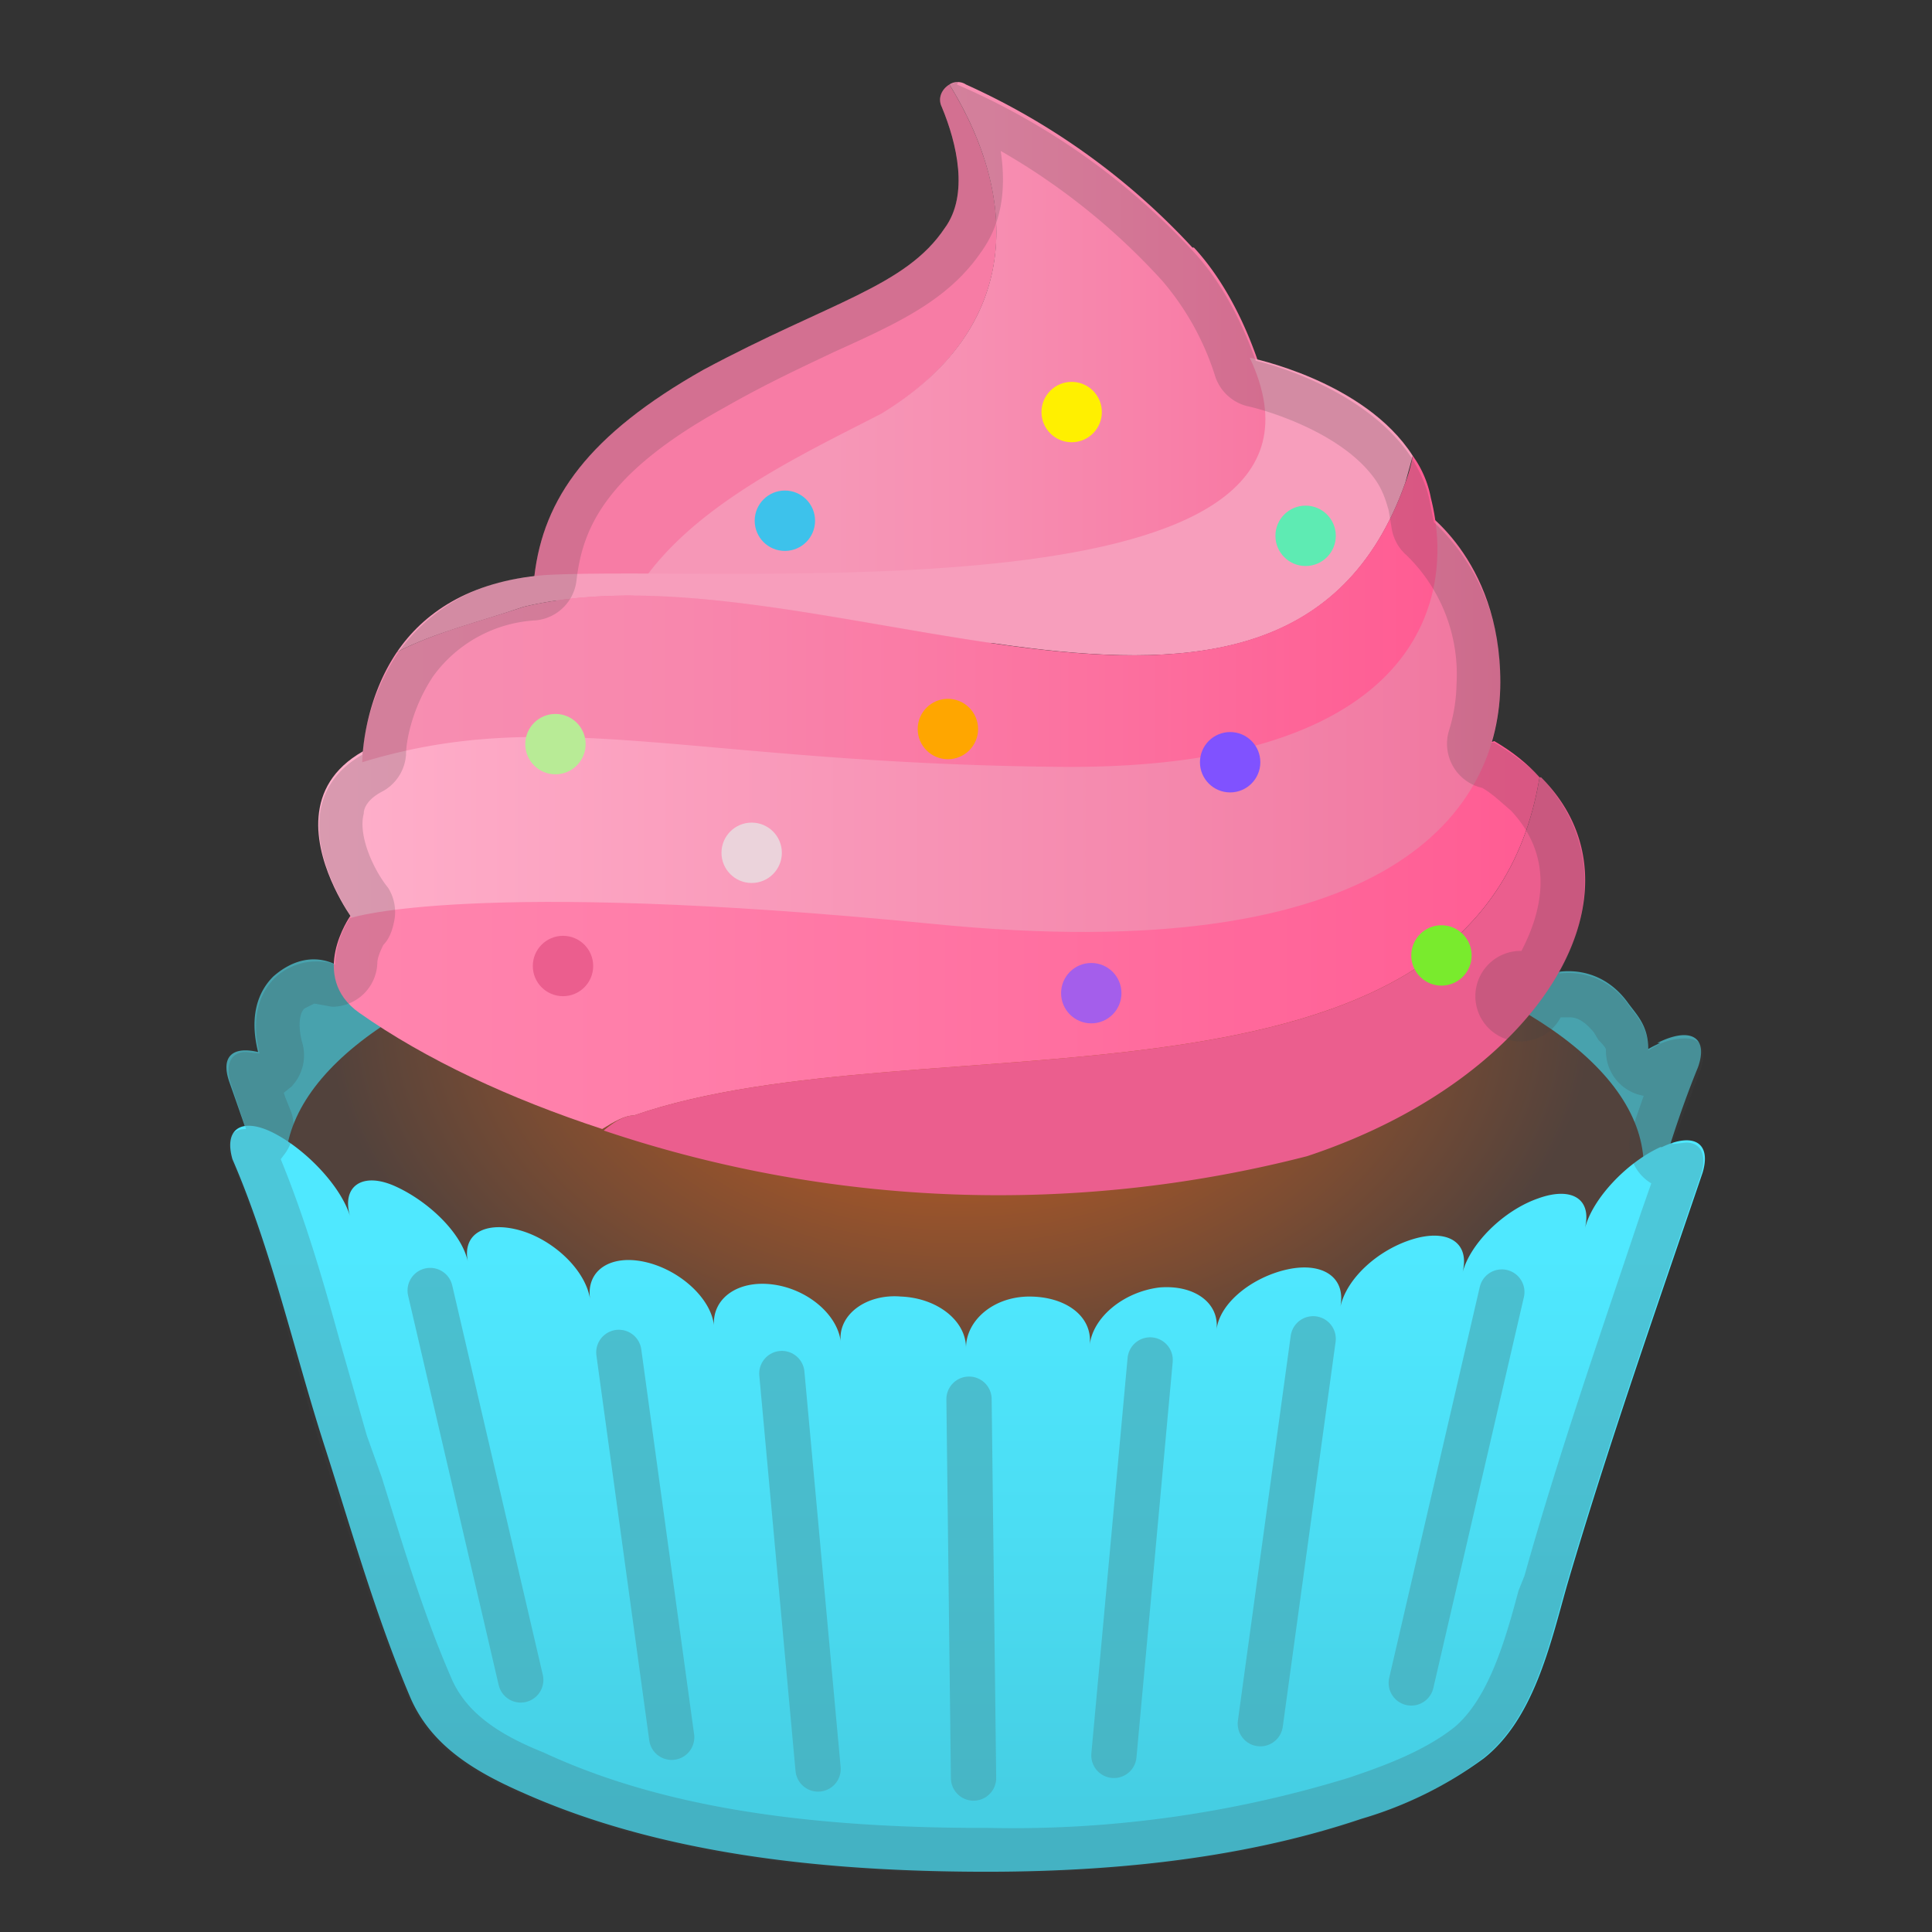<svg viewBox="0 0 128 128" xmlns="http://www.w3.org/2000/svg"><rect x="0" y="0" width="128" height="128" fill="#333333" stroke="none"/><path d="M110 69.1a8 8 0 0 0-.8.4c0-1.5-.7-2.2-1.3-3-2.6-3.7-7.6-2.2-9 1.2-.3.4 3 4.7 2.9 5.1-2.2 1-4.3 3.2-4.7 5.2.4-2-1-3-3.3-2.2s-4.5 3-4.8 5c.3-2-1.3-3.2-3.6-2.6s-4.4 2.5-4.6 4.5c.2-2-1.5-3.2-3.9-2.9S72.6 82 72.5 84c0-2-1.8-3.4-4.1-3.3S64 82.5 64 84.5c0-2-2-3.6-4.3-3.7s-4.2 1.4-4 3.4c-.2-2-2.2-3.8-4.5-4-2.4-.4-4.1.9-3.9 2.9-.2-2-2.3-4-4.6-4.5s-4 .6-3.6 2.6c-.4-2-2.6-4-4.8-4.8-2.3-.7-3.8.3-3.3 2.3-.5-2-5.6-10.5-6.1-11.7-1.5-3.4-4.3-4.5-6.8-2.3-1 1-1.6 2.6-1 5-1.7-.4-2.5.3-1.9 2a479 479 0 0 1 9 28.2c1 4 2.2 9.3 5.4 12.3 2.4 2.1 5.3 3.6 8.1 4.9a68.4 68.4 0 0 0 26.4 4.7 65 65 0 0 0 29.3-6.8c3-1.8 6-3.8 7.4-7.3 2.3-5.7 4-11.7 5.7-17.4 2-6.6 3.5-13.5 6-19.6.7-2-.5-2.7-2.7-1.6z" fill="#48A2AD"/><radialGradient id="a" cx="63.7" cy="67.7" r="26.7" gradientTransform="matrix(0 1 -1.566 0 169.6 4)" gradientUnits="userSpaceOnUse"><stop stop-color="#BE5D23" offset="0"/><stop stop-color="#B65B25" offset=".2"/><stop stop-color="#9F552A" offset=".4"/><stop stop-color="#7A4C33" offset=".7"/><stop stop-color="#52423C" offset="1"/></radialGradient><ellipse cx="63.9" cy="77.3" rx="45" ry="18.1" fill="url(#a)"/><linearGradient id="b" x1="22.1" x2="102.1" y1="62" y2="62" gradientUnits="userSpaceOnUse"><stop stop-color="#FF85AE" offset="0"/><stop stop-color="#FF7DA9" offset=".3"/><stop stop-color="#FF669A" offset=".8"/><stop stop-color="#FF5C93" offset="1"/></linearGradient><path d="M102 51.5c-.8-.9-1.8-1.7-3-2.4 0 0-28.7 9.4-48.7 8.3s-17-3.1-27.1 3.3c0 0-2.8 4 .6 6.4 4.4 3.1 10 5.7 16.1 7.7.8-.5 1.5-.9 2.1-.9 19-6.6 56 1.8 60-22.4z" fill="url(#b)"/><path d="M102 51.5c-4 24.2-41 15.8-60 22.4-.6 0-1.3.4-2 1a82 82 0 0 0 46.6 1.7c15.7-5.2 22.9-17.7 15.5-25.1z" fill="#EB5E8E"/><linearGradient id="c" x1="21.1" x2="99.4" y1="47.7" y2="47.7" gradientUnits="userSpaceOnUse"><stop stop-color="#FFB0CB" offset="0"/><stop stop-color="#F383A9" offset=".8"/><stop stop-color="#F0769F" offset="1"/></linearGradient><path d="M94 33.6s5.4 3.3 5.4 11.6-7 19.1-37.7 16c-30.5-3-38.4-.4-38.4-.4S14 48 33.5 48c17.5.1 43.5 2.2 49.6-1.7 9.1-5.8 9.4-6 10.8-12.8z" fill="url(#c)"/><path d="M58.5 27.4c9.4-5.9 8.9-14.5 4.4-21.8-.5.3-.8.9-.5 1.5 1 2.4 1.8 5.8.2 8C60 19 55 20 46.6 24.5 39 28.8 36 33 35.4 38.2c0 .5.2 1 .7 1.2.9.5 2.6 1.2 5 1.8 2.9-6.8 11.2-10.6 17.5-13.8z" fill="#F77CA5"/><linearGradient id="d" x1="55.1" x2="87" y1="24.1" y2="24.1" gradientUnits="userSpaceOnUse"><stop stop-color="#F697B7" offset="0"/><stop stop-color="#F78FB2" offset=".3"/><stop stop-color="#F878A3" offset=".9"/><stop stop-color="#F9719F" offset="1"/></linearGradient><path d="M79 16.4A46.3 46.3 0 0 0 64 5.6a1 1 0 0 0-1.1 0c4.5 7.3 5 16-4.5 21.8-6.2 3.2-14.5 7-17.3 13.8 2.7.7 6.5 1.4 11.4 1.5 12.1.4 28.4-.3 31.1-5 2.8-4.7.5-15.9-4.5-21.3z" fill="url(#d)"/><path d="M93.1 32l.5-1.8c-3.2-5-10.8-6.5-10.8-6.5C91 41.2 48.2 37.4 36.1 38.1c-5.1.4-8.1 2.6-9.8 5.1 2.5-1.3 5.5-2 8.4-3C54 35.6 85 54.8 93.1 32z" fill="#F79EBC"/><linearGradient id="e" x1="24" x2="95.2" y1="40.5" y2="40.5" gradientUnits="userSpaceOnUse"><stop stop-color="#F78FB2" offset="0"/><stop stop-color="#F887AD" offset=".3"/><stop stop-color="#FC709F" offset=".7"/><stop stop-color="#FF5C93" offset="1"/></linearGradient><path d="M94.8 33a7 7 0 0 0-1.2-2.8 10 10 0 0 1-.5 1.8c-8.2 22.8-39.2 3.6-58.4 8.2-3 1-5.9 1.7-8.4 3-2.3 3.4-2.3 7.3-2.3 7.3 12.4-3.8 21.6 0 45.6.3 24 .4 27-10.7 25.2-17.8z" fill="url(#e)"/><linearGradient id="f" x1="64" x2="64" y1="83" y2="119.6" gradientUnits="userSpaceOnUse"><stop stop-color="#4FE8FF" offset="0"/><stop stop-color="#4BDDF3" offset=".5"/><stop stop-color="#45CEE3" offset="1"/></linearGradient><path d="M110 76c-2.2 1-4.5 3.4-5 5.4.5-2-.9-2.8-3.1-2-2.3.8-4.5 3-5 4.9.5-2-1-2.9-3.3-2.2s-4.4 2.6-4.8 4.5c.4-2-1.2-3-3.5-2.5s-4.5 2.2-4.7 4c.2-1.8-1.5-3-3.8-2.8-2.4.3-4.4 2-4.6 3.8.2-1.9-1.6-3.2-4-3.2S64 87.5 64 89.3c0-1.8-1.9-3.3-4.3-3.4-2.3-.2-4.2 1.2-4 3-.2-1.8-2.2-3.5-4.5-3.8-2.3-.3-4 .9-3.9 2.7-.2-1.8-2.3-3.7-4.6-4.2s-3.9.6-3.6 2.5c-.3-2-2.5-4-4.7-4.6s-3.8.2-3.4 2.1c-.4-1.9-2.6-4-4.8-5s-3.6 0-3 2c-.6-2-2.9-4.4-5-5.5s-3.4-.4-2.8 1.7c2.6 6 4.1 12.8 6.1 19 1.8 5.6 3.4 11.3 5.7 16.7 1.4 3.2 4.3 4.9 7.5 6.3 9 4 19.5 5.1 29.2 5.2 8.8.1 18-.7 26.3-3.5a26 26 0 0 0 8.1-4c3.3-2.6 4.4-7.5 5.5-11.4 2.7-9.2 5.9-18.3 9-27.4.6-2-.6-2.7-2.7-1.7z" fill="url(#f)"/><circle cx="36.8" cy="49.3" r="2" fill="#B8EB96"/><circle cx="49.8" cy="56.5" r="2" fill="#EBD3DB"/><circle cx="37.3" cy="64" r="2" fill="#EB5E8E"/><circle cx="52" cy="34.5" r="2" fill="#3DC2EB"/><circle cx="62.8" cy="48.3" r="2" fill="#FFA600"/><circle cx="95.5" cy="63.3" r="2" fill="#79EB2D"/><circle cx="71" cy="27.3" r="2" fill="#FFF000"/><circle cx="81.5" cy="50.5" r="2" fill="#8052FF"/><circle cx="86.5" cy="35.5" r="2" fill="#5EEBB3"/><circle cx="72.3" cy="65.8" r="2" fill="#A45EEB"/><path opacity=".6" d="M28.5 85.5l6 25.8m65-25.7l-6 25.9M41 89.6l3.5 25.5M87 88.7l-3.5 25.5M51.8 91l2.4 26.2m22-27.1l-2.4 26.2M64.2 92.7l.3 25.1" fill="none" stroke="#49A5B0" stroke-linecap="round" stroke-linejoin="round" stroke-miterlimit="10" stroke-width="3"/><path d="M66.3 10A44 44 0 0 1 77 18.6a18 18 0 0 1 3.5 6.3 3 3 0 0 0 2.1 2c1 .2 6.4 1.7 8.6 5 .4.6.6 1.2.8 1.9l.2 1.2a3 3 0 0 0 1 1.8 11 11 0 0 1 3.3 8.5 11 11 0 0 1-.5 3.1 3 3 0 0 0 2.2 3.8c.7.4 1.3 1 1.9 1.5 3 3.2 2 6.8.7 9.3a3 3 0 1 0 2.6 4.4h.6c.6 0 1.1.4 1.6 1l.3.5c.5.5.5.6.5.7a3 3 0 0 0 2.5 3l-.8 2.3a3 3 0 0 0 1.3 3.5l-.7 2c-2.6 7.8-5.4 15.8-7.7 24l-.4 1c-.9 3.4-2 7.1-4.2 9-2 1.6-4.7 2.6-7.1 3.4a75.8 75.8 0 0 1-24 3.3H64c-12-.1-20.9-1.7-28-5-3-1.2-5-2.6-6-4.7-1.9-4.3-3.3-9-4.7-13.5l-1-2.8-1.8-6.3c-1.1-4-2.3-8.1-3.9-12l.3-.4a3 3 0 0 0 .4-2.7l-.4-1-.1-.3.5-.4a3 3 0 0 0 .7-3c-.3-1.2-.1-2 .2-2.2l.6-.3h.1l1.1.2a3 3 0 0 0 3-2.9c0-.4.3-1 .4-1.2.4-.4.6-1 .7-1.5a3 3 0 0 0-.4-2.3c-.9-1.1-2-3.4-1.6-4.9 0-.4.3-1 1.3-1.5a3 3 0 0 0 1.5-2.4c0-.9.4-3.1 1.8-5.2a9 9 0 0 1 6.8-3.7 3 3 0 0 0 2.7-2.7c.4-3.3 1.8-7 9.8-11.4 2.8-1.6 5.2-2.7 7.3-3.7 4.2-1.9 7.5-3.4 9.7-6.6 1.3-1.8 1.7-4 1.3-6.7m-2.8-4.6l-.6.2c-.5.3-.8.9-.5 1.5 1 2.4 1.8 5.7.2 8C60 19 55 20 46.6 24.5 39 28.8 36 33 35.4 38.2a12 12 0 0 0-9 5A14.4 14.4 0 0 0 24 50c-5.7 3.3-1.2 10-.7 10.8h-.1s-1 1.4-1 3.1c-.5-.2-.9-.2-1.3-.2a4 4 0 0 0-2.7 1.1c-1 1-1.6 2.6-1 5l-.9-.1c-1 0-1.4.8-1 2.1l1 3c-1 0-1.4.7-1 2 2.6 6.1 4 12.9 6 19.2 1.8 5.5 3.5 11.2 5.8 16.6 1.4 3.2 4.3 4.9 7.5 6.3 9 4 19.5 5.1 29.2 5.2h1.3c8.4 0 17-.8 25-3.5a26 26 0 0 0 8-4c3.4-2.6 4.5-7.5 5.6-11.4 2.7-9.2 5.9-18.3 9-27.4.4-1.3 0-2.1-1-2.1l-.9.1 1.9-5c.4-1.3 0-2-1-2a4 4 0 0 0-1.8.4 8 8 0 0 0-.7.4c0-1.5-.7-2.2-1.3-3a4.8 4.8 0 0 0-4.6-2.1c2.5-4.6 2.3-9.3-1.2-13-.9-.8-1.9-1.6-3.1-2.3h-.2c.4-1.3.6-2.6.6-4A14 14 0 0 0 95 34.6l-.3-1.5c-.2-1-.7-2-1.2-2.8-2.8-4.2-8.6-6-10.3-6.4-1-2.8-2.4-5.4-4.2-7.3a46.3 46.3 0 0 0-15.6-11z" fill="#424242" opacity=".2"/></svg>